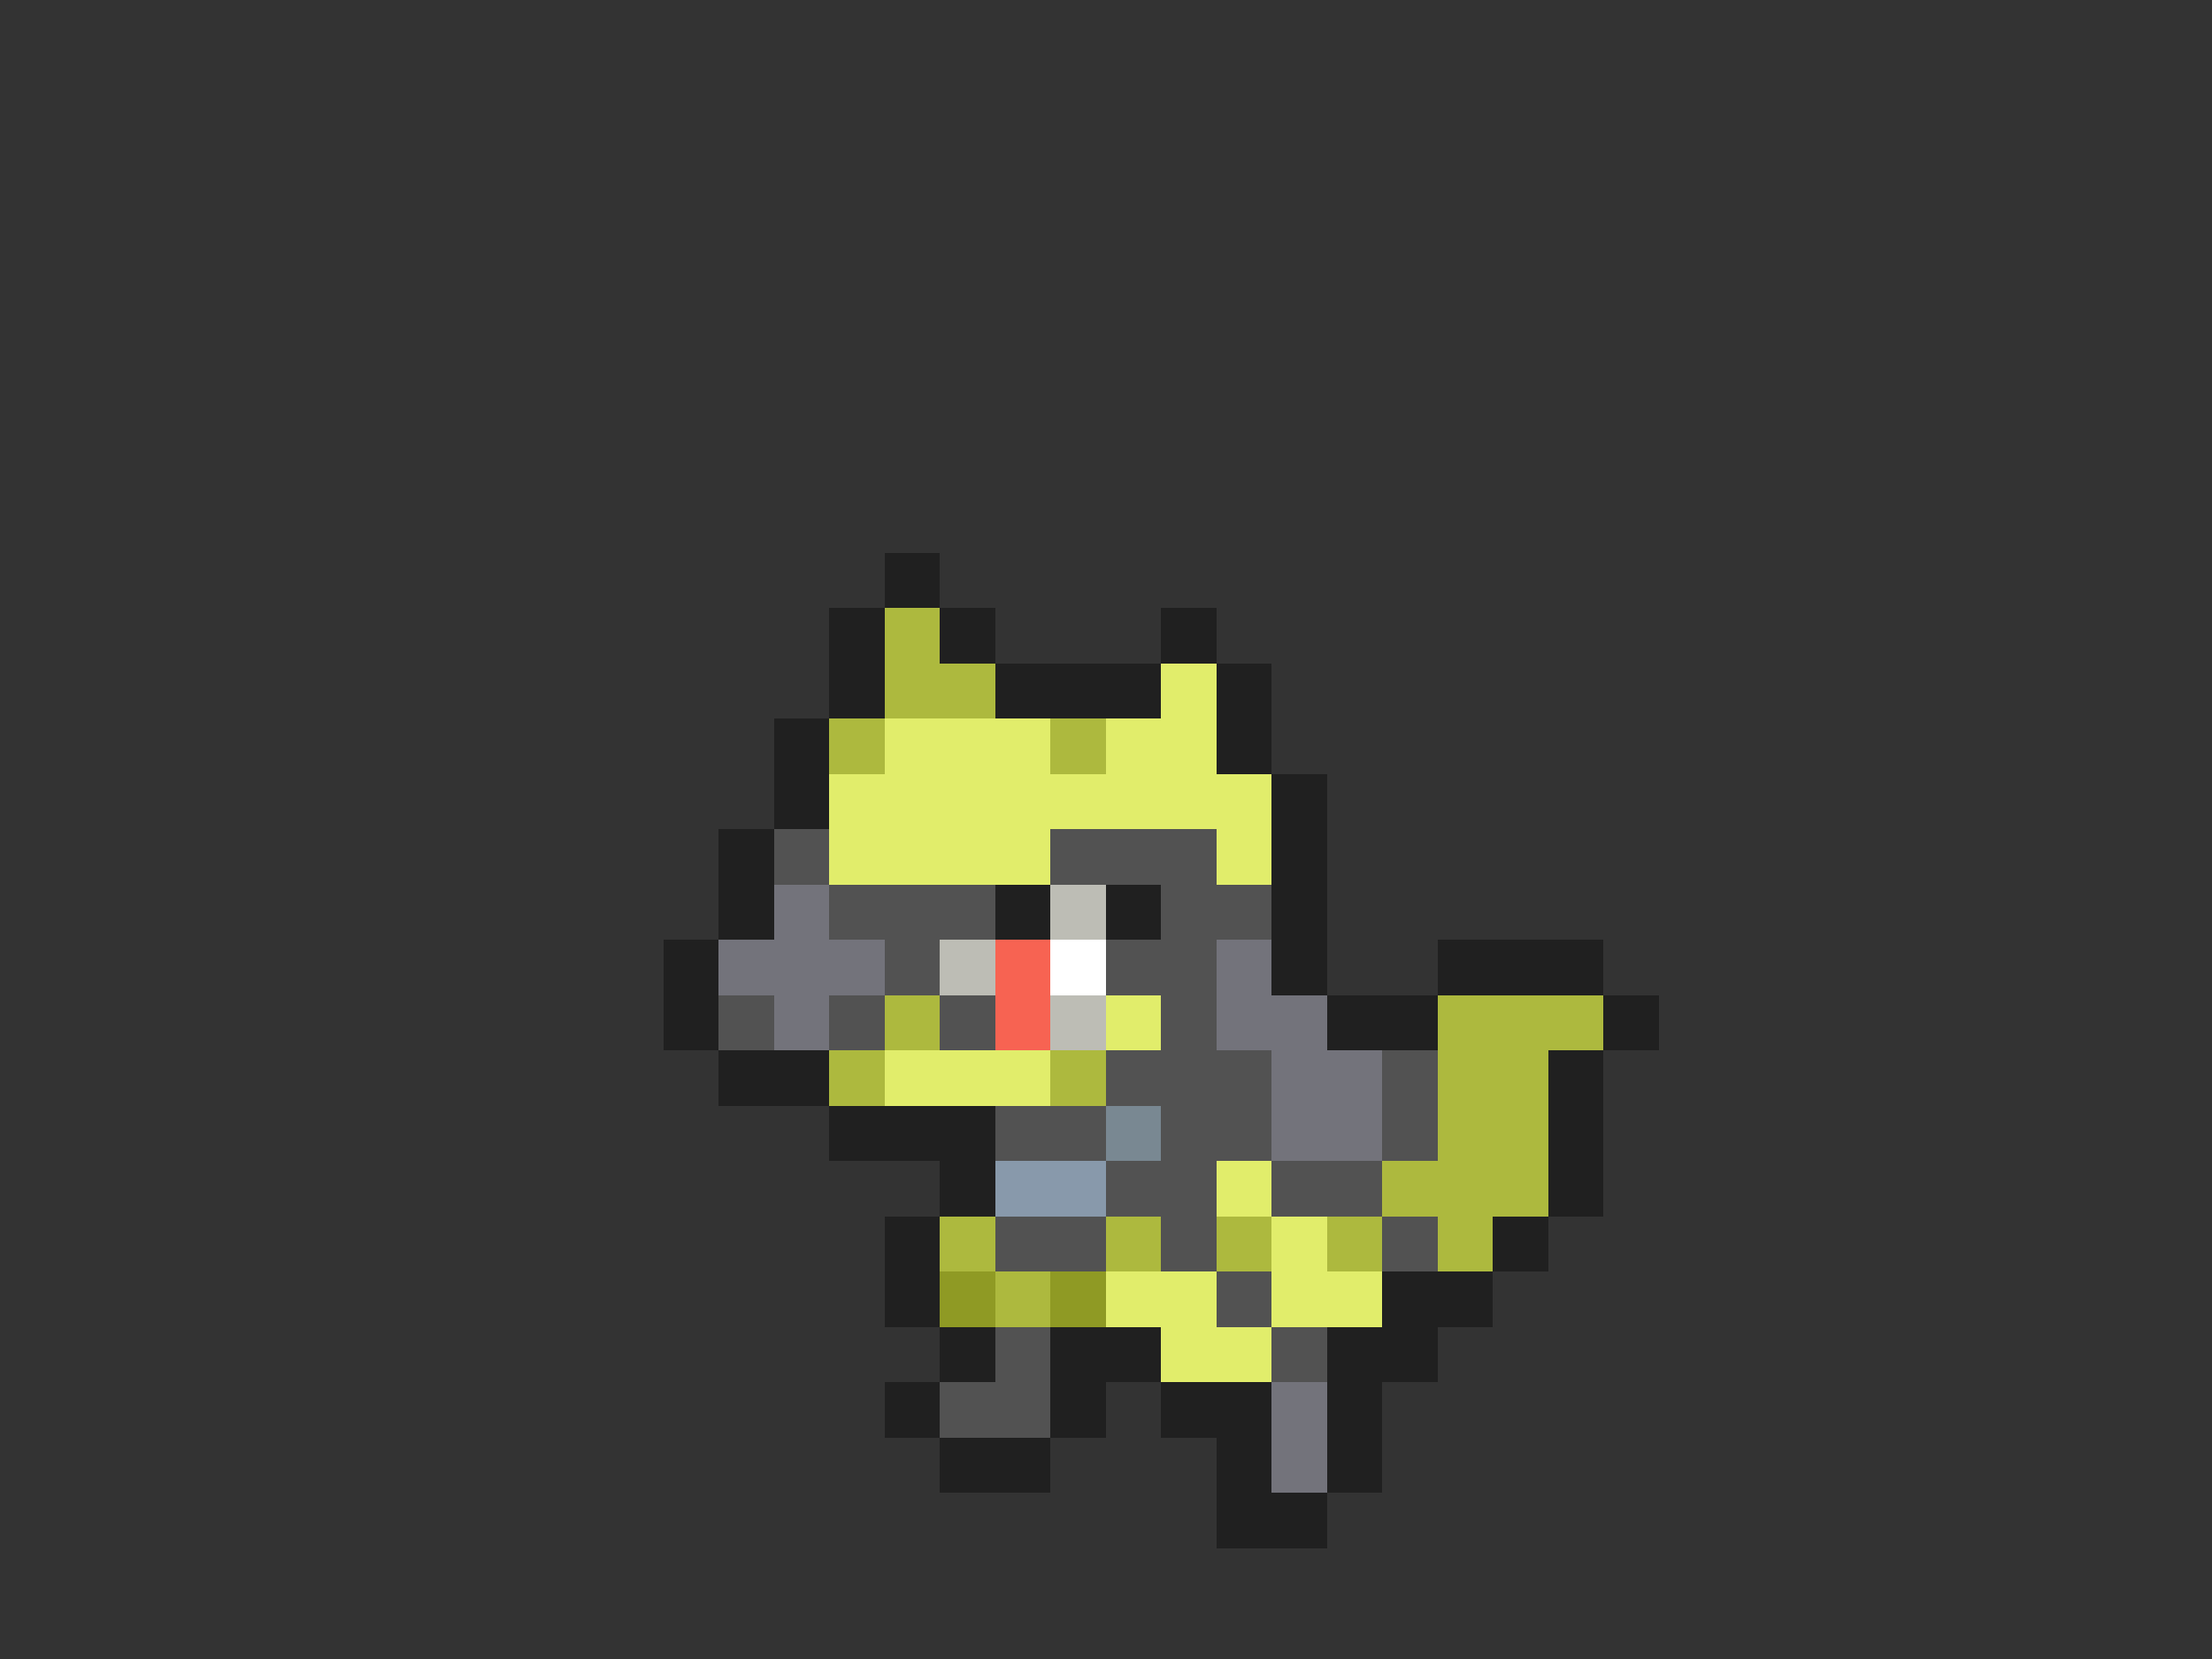 <svg xmlns="http://www.w3.org/2000/svg" viewBox="0 -0.5 40 30" shape-rendering="crispEdges">
<rect x="0" y="-0.5" width="40" height="30" fill="#333333" stroke="none"/>
<path stroke="#202020" d="M16 10h1M15 11h1M17 11h1M21 11h1M15 12h1M18 12h3M22 12h1M14 13h1M22 13h1M14 14h1M23 14h1M13 15h1M23 15h1M13 16h1M18 16h1M20 16h1M23 16h1M12 17h1M23 17h1M26 17h3M12 18h1M24 18h2M29 18h1M13 19h2M28 19h1M15 20h3M28 20h1M17 21h1M28 21h1M16 22h1M27 22h1M16 23h1M25 23h2M17 24h1M19 24h2M24 24h2M16 25h1M19 25h1M21 25h2M24 25h1M17 26h2M22 26h1M24 26h1M22 27h2" />
<path stroke="#adb93e" d="M16 11h1M16 12h2M15 13h1M19 13h1M16 18h1M26 18h3M15 19h1M19 19h1M26 19h2M26 20h2M25 21h3M17 22h1M20 22h1M22 22h1M24 22h1M26 22h1M18 23h1" />
<path stroke="#e1ed6b" d="M21 12h1M16 13h3M20 13h2M15 14h8M15 15h4M22 15h1M20 18h1M16 19h3M22 21h1M23 22h1M20 23h2M23 23h2M21 24h2" />
<path stroke="#525252" d="M14 15h1M19 15h3M15 16h3M21 16h2M16 17h1M20 17h2M13 18h1M15 18h1M17 18h1M21 18h1M20 19h3M25 19h1M18 20h2M21 20h2M25 20h1M20 21h2M23 21h2M18 22h2M21 22h1M25 22h1M22 23h1M18 24h1M23 24h1M17 25h2" />
<path stroke="#73737b" d="M14 16h1M13 17h3M22 17h1M14 18h1M22 18h2M23 19h2M23 20h2M23 25h1M23 26h1" />
<path stroke="#bdbdb5" d="M19 16h1M17 17h1M19 18h1" />
<path stroke="#f76352" d="M18 17h1M18 18h1" />
<path stroke="#ffffff" d="M19 17h1" />
<path stroke="#798892" d="M20 20h1" />
<path stroke="#8899ab" d="M18 21h2" />
<path stroke="#8f9a24" d="M17 23h1M19 23h1" />
</svg>